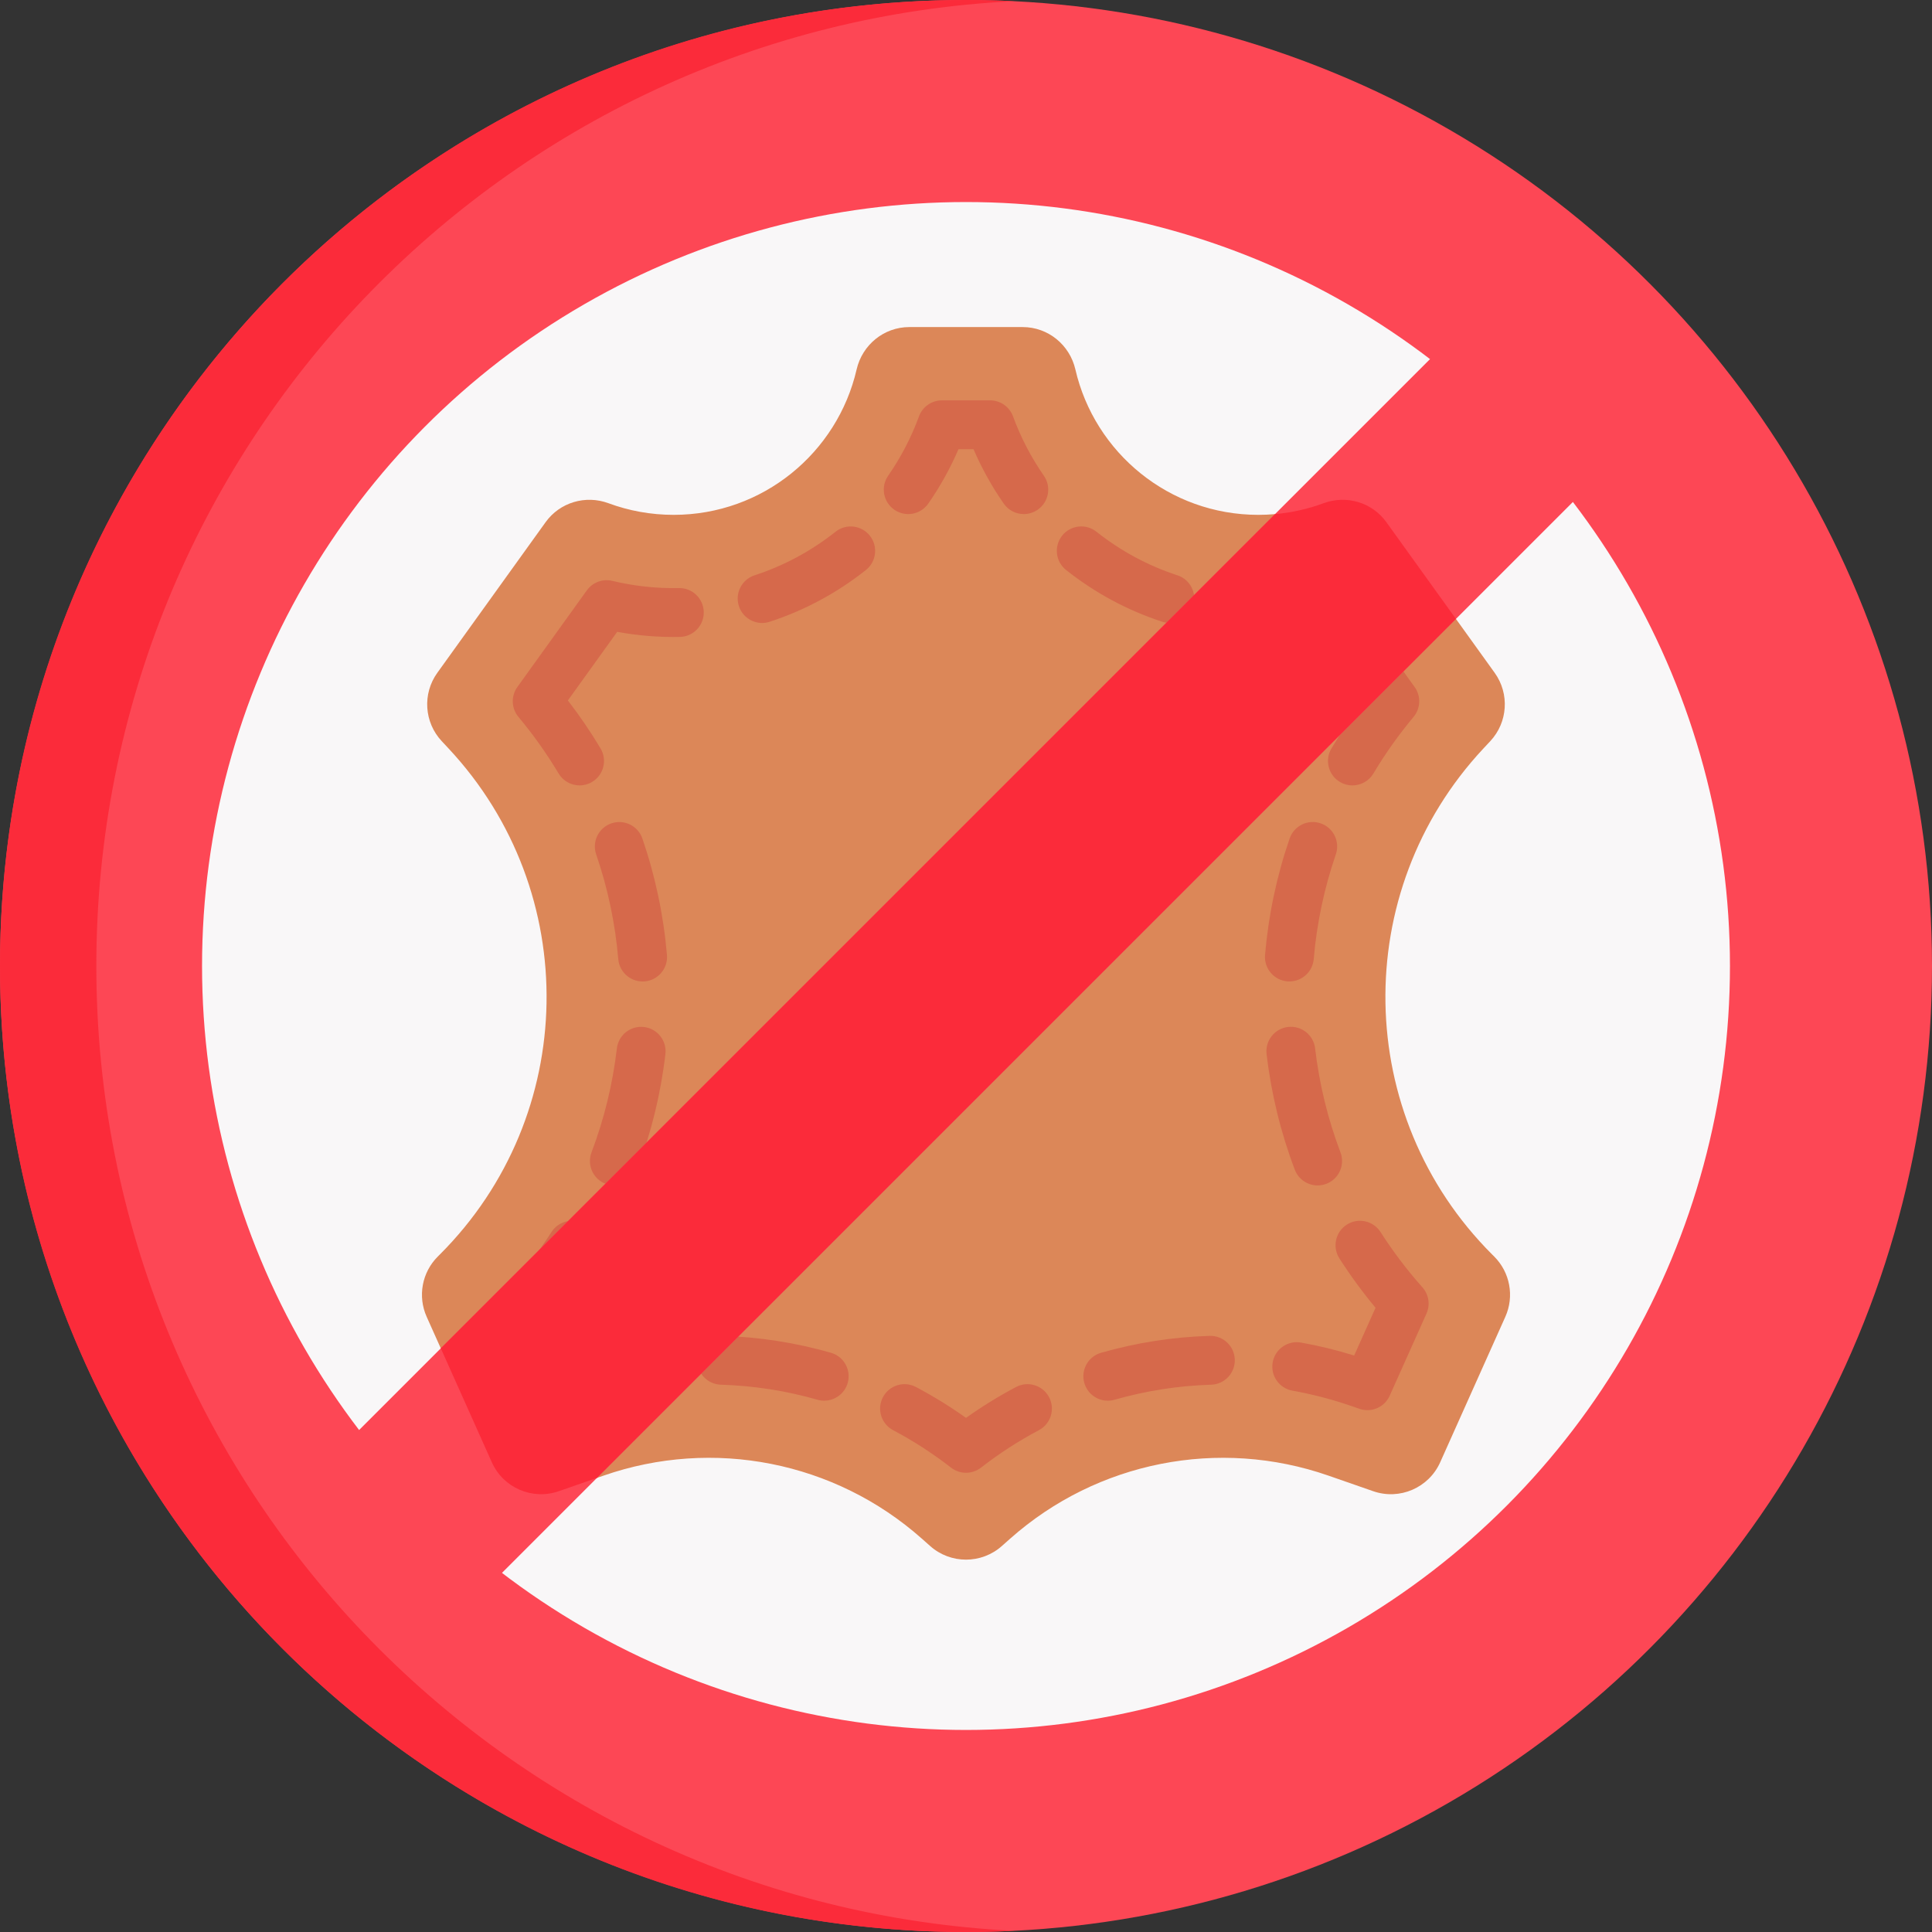 <svg id="Capa_1" enable-background="new 0 0 512 512" height="512" viewBox="0 0 512 512" width="512" xmlns="http://www.w3.org/2000/svg"><rect x="0" y="0" width="512" height="512" fill="#333333" stroke="none"/><g><circle cx="256" cy="256" fill="#fd4755" r="256"/><path d="m268.77 511.69c-4.23.2-8.49.31-12.77.31-141.39 0-256-114.62-256-256s114.61-256 256-256c4.28 0 8.54.11 12.77.31-135.45 6.65-243.24 118.59-243.24 255.69s107.79 249.04 243.24 255.69z" fill="#fb2b3a"/><circle cx="256" cy="256" fill="#f9f7f8" r="202.457"/><g><path d="m393.115 198.364 1.826-1.955c4.658-4.986 5.145-12.569 1.162-18.11l-28.69-39.911c-3.777-5.255-10.596-7.275-16.665-5.027-5.38 1.992-11.198 3.081-17.27 3.081-23.623 0-43.397-16.458-48.49-38.529-1.51-6.544-7.25-11.235-13.966-11.235h-30.043c-6.716 0-12.456 4.691-13.966 11.235-5.093 22.071-24.867 38.529-48.49 38.529-6.072 0-11.89-1.089-17.27-3.081-6.069-2.248-12.888-.228-16.665 5.027l-28.69 39.911c-3.983 5.541-3.496 13.124 1.162 18.11l1.826 1.955c35.489 37.995 34.479 97.288-2.285 134.053l-.589.589c-4.194 4.194-5.364 10.543-2.94 15.956l17.265 38.56c3.033 6.774 10.744 10.102 17.754 7.662l11.839-4.122c29.061-10.119 61.32-3.742 84.341 16.67l2.242 1.988c5.415 4.802 13.563 4.802 18.978 0l2.242-1.988c23.021-20.412 55.28-26.789 84.341-16.67l11.839 4.122c7.01 2.44 14.721-.888 17.754-7.662l17.265-38.56c2.424-5.414 1.254-11.762-2.94-15.956l-.589-.589c-36.768-36.765-37.777-96.059-2.288-134.053z" fill="#dc8758"/><g fill="#d6694b"><path d="m256 390.301c-1.404 0-2.808-.455-3.978-1.366-4.803-3.741-9.964-7.079-15.337-9.92-3.16-1.671-4.368-5.589-2.696-8.749 1.67-3.161 5.588-4.369 8.749-2.696 4.582 2.423 9.026 5.167 13.262 8.186 4.234-3.018 8.678-5.762 13.262-8.186 3.16-1.672 7.078-.464 8.749 2.696 1.672 3.16.464 7.078-2.696 8.749-5.376 2.843-10.536 6.18-15.337 9.92-1.17.91-2.574 1.366-3.978 1.366z"/><path d="m218.427 371.197c-.59 0-1.19-.081-1.785-.252-8.32-2.383-16.934-3.724-25.599-3.985-3.574-.108-6.383-3.093-6.275-6.667.107-3.574 3.119-6.385 6.666-6.275 9.739.294 19.419 1.801 28.772 4.48 3.437.984 5.426 4.569 4.441 8.006-.814 2.842-3.405 4.693-6.22 4.693z"/><path d="m149.623 373.706c-2.487 0-4.84-1.442-5.909-3.83l-9.746-21.767c-1.041-2.326-.621-5.046 1.073-6.95 4.078-4.582 7.812-9.511 11.098-14.65 1.926-3.012 5.93-3.894 8.941-1.966 3.012 1.926 3.893 5.929 1.967 8.942-2.9 4.535-6.113 8.923-9.581 13.086l5.667 12.657c4.624-1.434 9.342-2.584 14.075-3.432 3.521-.631 6.883 1.712 7.514 5.231.63 3.52-1.712 6.883-5.231 7.513-5.385.964-10.751 2.371-15.947 4.18l-1.791.624c-.704.245-1.423.362-2.13.362z"/><path d="m162.81 314.161c-.764 0-1.539-.136-2.296-.423-3.342-1.268-5.023-5.007-3.755-8.35 3.354-8.836 5.615-18.103 6.719-27.545.415-3.551 3.635-6.093 7.182-5.677 3.551.416 6.093 3.631 5.678 7.182-1.229 10.498-3.743 20.805-7.474 30.634-.982 2.587-3.442 4.179-6.054 4.179zm7.482-54.063c-3.326 0-6.155-2.548-6.443-5.923-.809-9.469-2.778-18.803-5.854-27.742-1.163-3.381.634-7.065 4.015-8.228 3.379-1.165 7.064.634 8.228 4.015 3.422 9.944 5.613 20.325 6.512 30.854.304 3.562-2.337 6.697-5.9 7.001-.187.015-.374.023-.558.023z"/><path d="m153.6 208.141c-2.205 0-4.355-1.127-5.566-3.159-3.125-5.239-6.704-10.282-10.637-14.989-1.895-2.267-2.014-5.53-.289-7.93l18.408-25.608c1.536-2.137 4.212-3.132 6.772-2.515 5.742 1.383 11.708 2.023 17.616 1.908 3.571-.078 6.529 2.772 6.599 6.346.07 3.575-2.772 6.529-6.346 6.599-5.55.108-11.137-.344-16.594-1.35l-13.072 18.183c3.141 4.072 6.044 8.335 8.661 12.723 1.831 3.071.828 7.045-2.244 8.876-1.038.621-2.181.916-3.308.916z"/><path d="m201.972 165.094c-2.725 0-5.26-1.734-6.153-4.465-1.11-3.399.745-7.054 4.143-8.164 7.783-2.543 15.004-6.428 21.462-11.547 2.8-2.221 6.874-1.75 9.094 1.051 2.222 2.802 1.751 6.874-1.051 9.095-7.663 6.075-16.237 10.687-25.484 13.708-.667.218-1.345.322-2.011.322z"/><path d="m271.319 136.236c-2.048 0-4.063-.97-5.321-2.779-3.15-4.531-5.832-9.362-8.005-14.41h-3.986c-2.172 5.047-4.855 9.878-8.004 14.409-2.04 2.936-6.076 3.662-9.01 1.621-2.936-2.04-3.662-6.075-1.621-9.011 3.389-4.877 6.136-10.165 8.164-15.715.932-2.553 3.362-4.252 6.081-4.252h12.767c2.719 0 5.148 1.699 6.081 4.252 2.028 5.551 4.775 10.838 8.165 15.714 2.041 2.936 1.316 6.97-1.62 9.011-1.127.784-2.415 1.159-3.691 1.16z"/><path d="m310.017 165.09c-.667 0-1.345-.104-2.013-.322-9.245-3.022-17.817-7.636-25.48-13.712-2.802-2.222-3.272-6.293-1.051-9.095 2.222-2.802 6.293-3.272 9.095-1.05 6.457 5.12 13.677 9.006 21.459 11.55 3.398 1.111 5.252 4.767 4.142 8.165-.893 2.73-3.428 4.464-6.152 4.464z"/><path d="m358.401 208.143c-1.128 0-2.27-.295-3.31-.915-3.071-1.831-4.075-5.805-2.244-8.876 2.617-4.387 5.519-8.65 8.661-12.724l-13.072-18.184c-5.457 1.007-11.051 1.459-16.594 1.35-3.574-.07-6.416-3.024-6.346-6.599.07-3.574 3.023-6.424 6.599-6.346 5.91.116 11.875-.525 17.616-1.908 2.559-.617 5.236.378 6.773 2.515l18.408 25.608c1.725 2.399 1.606 5.662-.289 7.929-3.934 4.709-7.512 9.752-10.636 14.99-1.212 2.032-3.361 3.16-5.566 3.16z"/><path d="m349.186 314.154c-2.612 0-5.073-1.592-6.054-4.18-3.73-9.831-6.244-20.138-7.471-30.635-.415-3.551 2.127-6.767 5.678-7.182 3.549-.419 6.767 2.126 7.182 5.678 1.104 9.441 3.364 18.709 6.717 27.547 1.268 3.343-.413 7.081-3.757 8.349-.755.287-1.532.423-2.295.423zm-7.477-54.065c-.185 0-.371-.008-.559-.024-3.562-.305-6.204-3.44-5.899-7.002.9-10.53 3.093-20.911 6.516-30.853 1.164-3.381 4.849-5.179 8.229-4.013 3.38 1.164 5.177 4.848 4.013 8.229-3.077 8.937-5.048 18.27-5.857 27.741-.289 3.374-3.117 5.922-6.443 5.922z"/><path d="m362.377 373.706c-.707 0-1.425-.117-2.128-.361l-1.792-.624c-5.195-1.809-10.56-3.215-15.947-4.18-3.519-.63-5.861-3.994-5.232-7.513.63-3.519 3.992-5.862 7.514-5.231 4.734.847 9.453 1.998 14.075 3.431l5.667-12.657c-3.468-4.163-6.681-8.551-9.581-13.086-1.926-3.012-1.046-7.016 1.967-8.942 3.011-1.927 7.015-1.046 8.941 1.966 3.286 5.139 7.019 10.068 11.098 14.65 1.694 1.904 2.114 4.624 1.073 6.95l-9.746 21.767c-1.069 2.388-3.422 3.83-5.909 3.83z"/><path d="m293.574 371.198c-2.816 0-5.407-1.851-6.22-4.693-.984-3.437 1.004-7.022 4.441-8.006 9.354-2.678 19.034-4.186 28.773-4.48 3.569-.099 6.559 2.701 6.666 6.275.108 3.574-2.701 6.559-6.275 6.667-8.665.262-17.278 1.603-25.599 3.986-.596.17-1.196.251-1.786.251z"/></g></g><path d="m445.97 103.89-327.79 327.79-37.86-37.86 36.5-36.5 20.23-20.23 200.84-200.84 70.22-70.22z" fill="#fd4755"/><path d="m385.84 164.02-227.64 227.64-10.11 3.52c-7.01 2.44-14.72-.88-17.75-7.66l-13.52-30.2 20.23-20.23 200.84-200.84c4.48-.4 8.8-1.39 12.86-2.89 6.07-2.25 12.89-.23 16.66 5.03z" fill="#fb2b3a"/></g></svg>